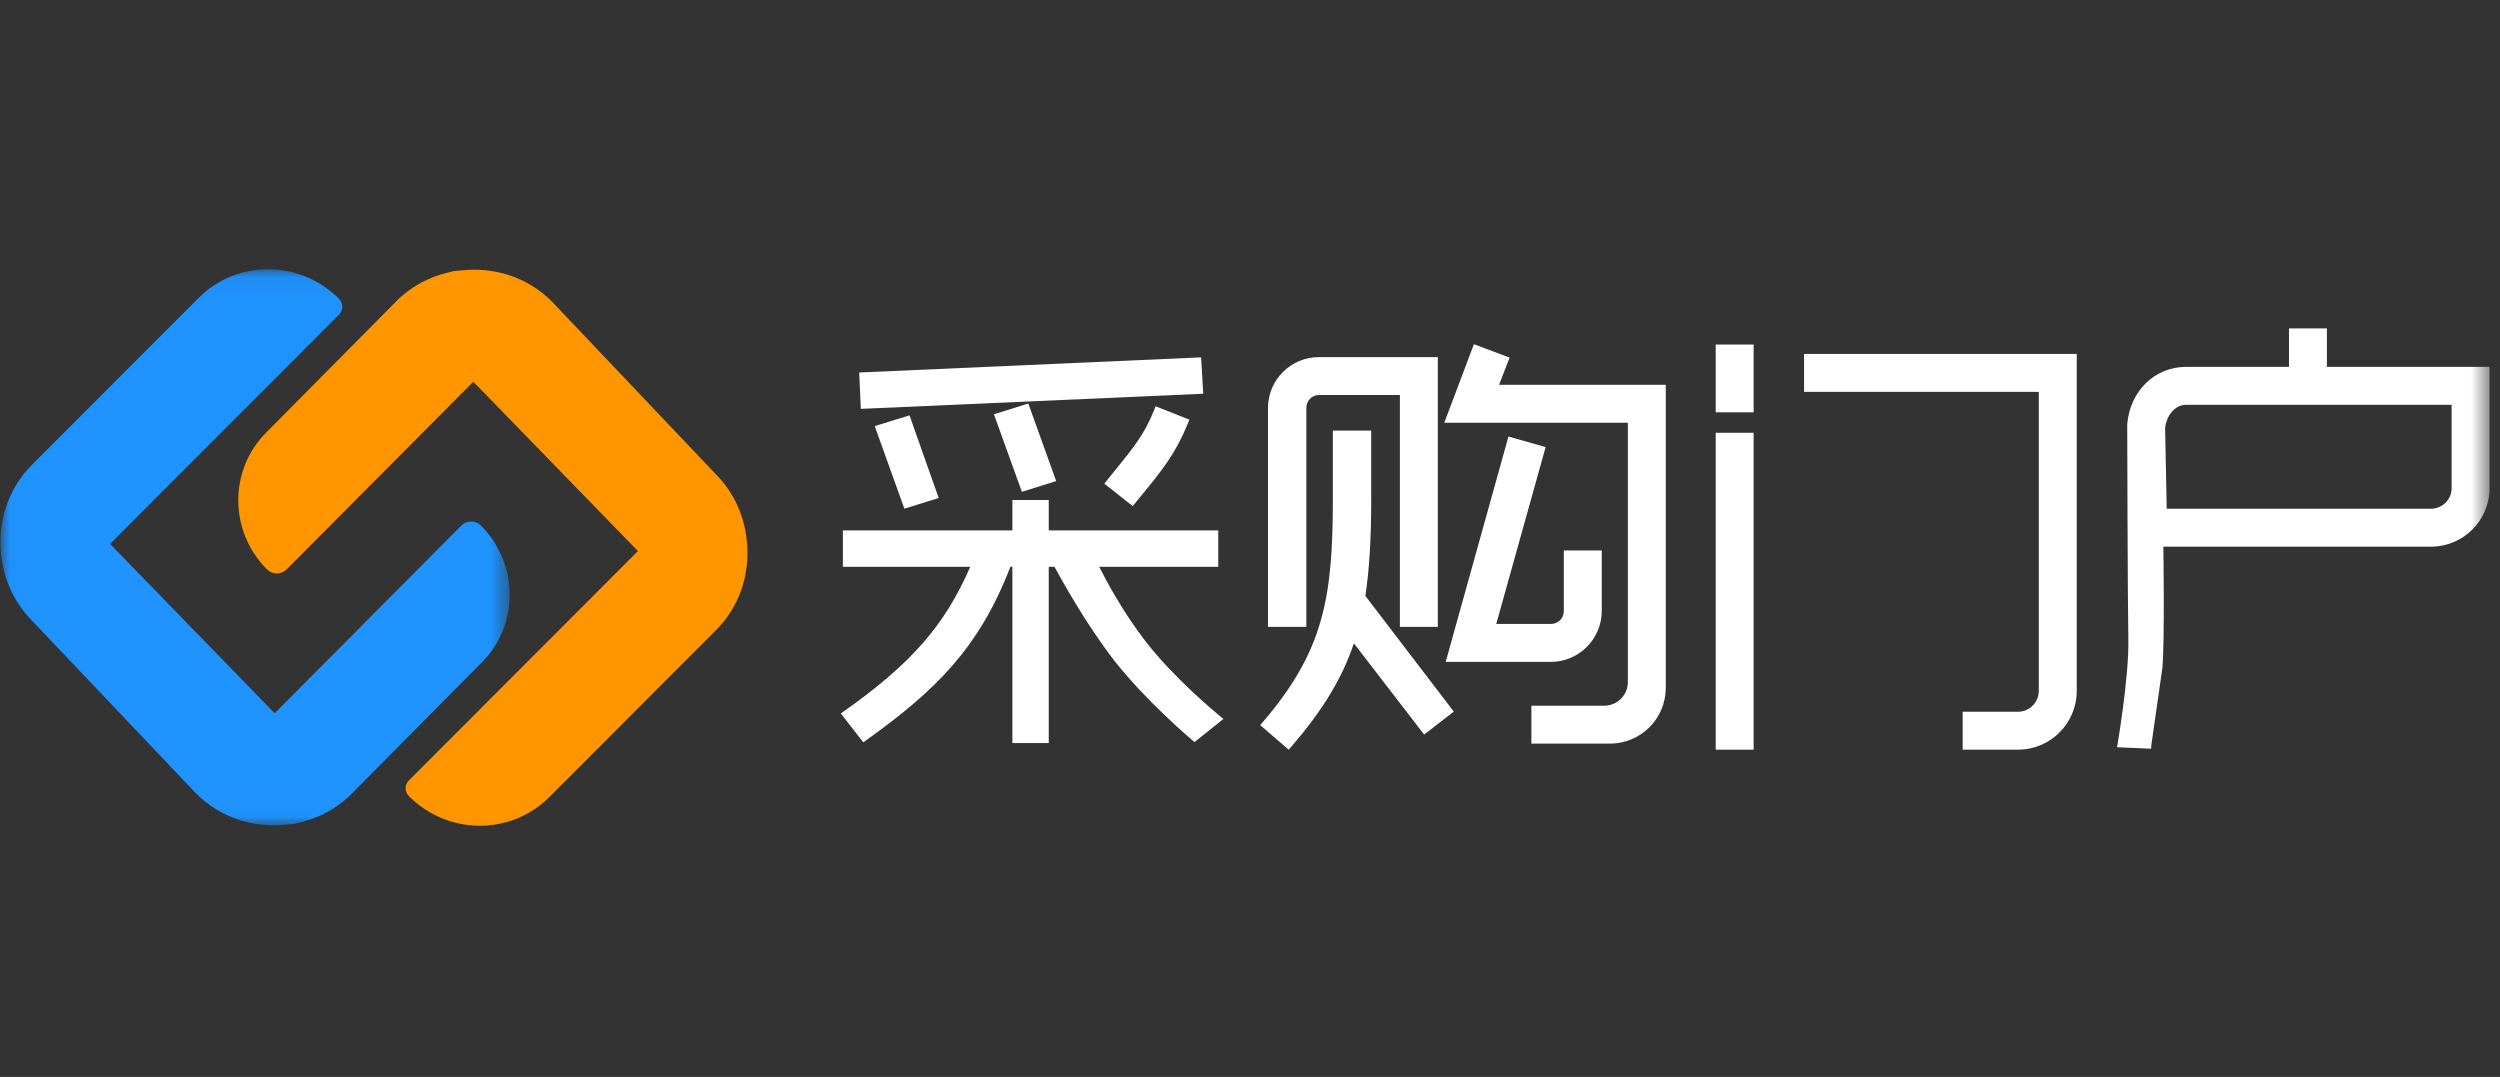 <?xml version="1.0" encoding="UTF-8"?>
<svg width="130px" height="56px" viewBox="0 0 130 56" version="1.1" xmlns="http://www.w3.org/2000/svg" xmlns:xlink="http://www.w3.org/1999/xlink">
    <rect x="0" y="0" width="130" height="56" fill="#333333" stroke="none"/>
    <!-- Generator: Sketch 49.2 (51160) - http://www.bohemiancoding.com/sketch -->
    <title>logo</title>
    <desc>Created with Sketch.</desc>
    <defs>
        <polygon id="path-1" points="0.026 0.061 26.504 0.061 26.504 28.976 0.026 28.976"></polygon>
        <polygon id="path-3" points="0 29.939 129.456 29.939 129.456 1 0 1"></polygon>
    </defs>
    <g id="logo" stroke="none" stroke-width="1" fill="none" fill-rule="evenodd">
        <g id="Page-1" transform="translate(0, 13)">
            <g id="Group-3" transform="translate(0, 0.939)">
                <mask id="mask-2" fill="white">
                    <use xlink:href="#path-1"></use>
                </mask>
                <g id="Clip-2"></g>
                <path d="M25.014,13.397 C24.729,13.111 24.27,13.108 23.989,13.39 L14.283,23.15 L5.723,14.346 L17.633,2.417 C17.858,2.192 17.855,1.825 17.628,1.598 C15.6,-0.434 12.331,-0.454 10.326,1.555 L1.658,10.236 C0.415,11.48 -0.101,13.16 0.051,14.796 C0.164,16.091 0.689,17.356 1.676,18.345 L10.198,27.323 C11.475,28.602 13.205,29.124 14.875,28.94 C15.034,28.922 15.194,28.922 15.35,28.893 C15.39,28.885 15.428,28.867 15.468,28.858 C16.151,28.712 16.811,28.449 17.41,28.049 C17.733,27.836 18.039,27.589 18.323,27.305 L18.319,27.301 L25.055,20.503 C27.002,18.552 26.984,15.371 25.014,13.397" id="Fill-1" fill="#1F93FF" mask="url(#mask-2)"></path>
            </g>
            <path d="M38.843,15.204 C38.73,13.909 38.205,12.644 37.218,11.655 L28.697,2.678 C27.416,1.395 25.683,0.875 24.011,1.061 C23.855,1.078 23.698,1.078 23.544,1.107 C23.502,1.115 23.46,1.135 23.419,1.144 C22.738,1.291 22.081,1.553 21.483,1.95 C21.16,2.163 20.855,2.41 20.572,2.695 L20.575,2.699 L13.838,9.496 C11.892,11.447 11.909,14.63 13.88,16.603 C14.165,16.889 14.623,16.891 14.905,16.609 L24.613,6.85 L33.172,15.654 L21.261,27.583 C21.035,27.808 21.038,28.175 21.267,28.402 C23.294,30.434 26.562,30.453 28.567,28.445 L37.236,19.765 C38.478,18.519 38.995,16.84 38.843,15.204" id="Fill-4" fill="#FF9600"></path>
            <path d="M78.44,9.7 L75.176,21.418 L80.64,21.418 C82.102,21.418 83.291,20.229 83.291,18.767 L83.291,15.623 L81.319,15.623 L81.319,18.767 C81.319,19.154 81.027,19.446 80.64,19.446 L77.805,19.446 L80.373,10.248 L78.44,9.7 Z" id="Fill-6" fill="#FFFFFF"></path>
            <path d="M71.303,12.987 L71.303,9.392 L69.308,9.392 L69.308,12.987 C69.308,18.139 68.803,20.883 65.674,24.539 L65.531,24.706 L67.011,25.984 L67.156,25.817 C68.787,23.928 69.8,22.257 70.401,20.453 L74.055,25.196 L75.597,24.004 L70.999,17.988 C71.207,16.602 71.303,15.01 71.303,12.987" id="Fill-8" fill="#FFFFFF"></path>
            <path d="M86.62,7.009 L77.95,7.009 L78.499,5.595 L76.643,4.898 L75.103,8.981 L84.648,8.981 L84.648,22.468 C84.648,23.147 84.098,23.697 83.419,23.697 L79.632,23.697 L79.632,25.669 L83.716,25.669 C85.319,25.669 86.62,24.369 86.62,22.765 L86.62,7.009 Z" id="Fill-10" fill="#FFFFFF"></path>
            <path d="M67.929,8.22 C67.929,7.839 68.217,7.541 68.585,7.541 L72.794,7.541 L72.794,19.596 L74.766,19.596 L74.766,5.57 L68.585,5.57 C67.121,5.57 65.935,6.756 65.935,8.22 L65.935,19.596 L67.929,19.596 L67.929,8.22 Z" id="Fill-12" fill="#FFFFFF"></path>
            <mask id="mask-4" fill="white">
                <use xlink:href="#path-3"></use>
            </mask>
            <g id="Clip-15"></g>
            <polygon id="Fill-14" fill="#FFFFFF" mask="url(#mask-4)" points="89.217 25.983 91.189 25.983 91.189 9.504 89.217 9.504"></polygon>
            <polygon id="Fill-16" fill="#FFFFFF" mask="url(#mask-4)" points="89.217 8.44 91.189 8.44 91.189 4.916 89.217 4.916"></polygon>
            <path d="M107.99,5.404 L93.812,5.404 L93.812,7.376 L106.017,7.376 L106.017,22.928 C106.017,23.526 105.533,24.011 104.934,24.011 L102.059,24.011 L102.059,25.983 L104.934,25.983 C106.622,25.983 107.99,24.615 107.99,22.928 L107.99,5.404 Z" id="Fill-17" fill="#FFFFFF" mask="url(#mask-4)"></path>
            <path d="M113.671,8.051 L127.484,8.051 L127.484,12.395 C127.484,12.98 126.998,13.455 126.4,13.455 L112.668,13.455 L112.586,9.229 C112.657,8.657 113.062,8.051 113.671,8.051 Z M112.444,21.73 C112.57,20.343 112.494,15.428 112.494,15.428 L126.4,15.428 C128.085,15.428 129.456,14.068 129.456,12.395 L129.456,6.078 L120.999,6.078 L120.999,4.076 L119.027,4.076 L119.027,6.078 L113.671,6.078 C112.053,6.078 110.769,7.326 110.616,9.046 C110.616,9.046 110.636,18.264 110.674,20.255 C110.713,22.246 110.087,25.855 110.087,25.855 L111.855,25.934 L111.873,25.716 L112.444,21.73 Z" id="Fill-18" fill="#FFFFFF" mask="url(#mask-4)"></path>
            <polygon id="Fill-19" fill="#FFFFFF" mask="url(#mask-4)" points="45.486 9.156 47.027 13.453 48.812 12.895 47.358 8.78 47.296 8.599"></polygon>
            <polygon id="Fill-20" fill="#FFFFFF" mask="url(#mask-4)" points="53.138 12.574 54.922 12.016 53.471 7.983 51.684 8.542"></polygon>
            <path d="M59.548,20.323 C58.348,18.762 57.487,17.13 57.159,16.473 L63.349,16.473 L63.349,14.582 L54.535,14.582 L54.535,12.999 L52.644,12.999 L52.644,14.582 L43.83,14.582 L43.83,16.473 L50.453,16.473 C49.126,19.524 47.391,21.505 43.892,23.981 L43.722,24.101 L44.891,25.602 L45.045,25.491 C48.647,22.911 50.913,20.704 52.539,16.473 L52.644,16.473 L52.644,25.638 L54.535,25.638 L54.535,16.473 L54.833,16.473 C55.162,17.083 56.514,19.528 57.959,21.371 C59.596,23.46 61.967,25.463 61.989,25.482 L62.114,25.587 L63.62,24.386 L63.427,24.228 C63.184,24.029 61.008,22.222 59.548,20.323" id="Fill-21" fill="#FFFFFF" mask="url(#mask-4)"></path>
            <polygon id="Fill-22" fill="#FFFFFF" mask="url(#mask-4)" points="62.368 7.483 62.569 7.473 62.458 5.583 44.877 6.361 44.679 6.371 44.763 8.261"></polygon>
            <path d="M58.113,11.296 L58.084,11.332 C57.918,11.537 57.74,11.756 57.551,11.994 L57.426,12.15 L58.9,13.318 L59.305,12.823 C60.432,11.45 61.112,10.621 61.773,9.009 L61.849,8.823 L60.094,8.127 L60.02,8.31 C59.52,9.561 58.961,10.251 58.113,11.296 Z" id="Fill-23" fill="#FFFFFF" mask="url(#mask-4)"></path>
        </g>
    </g>
</svg>